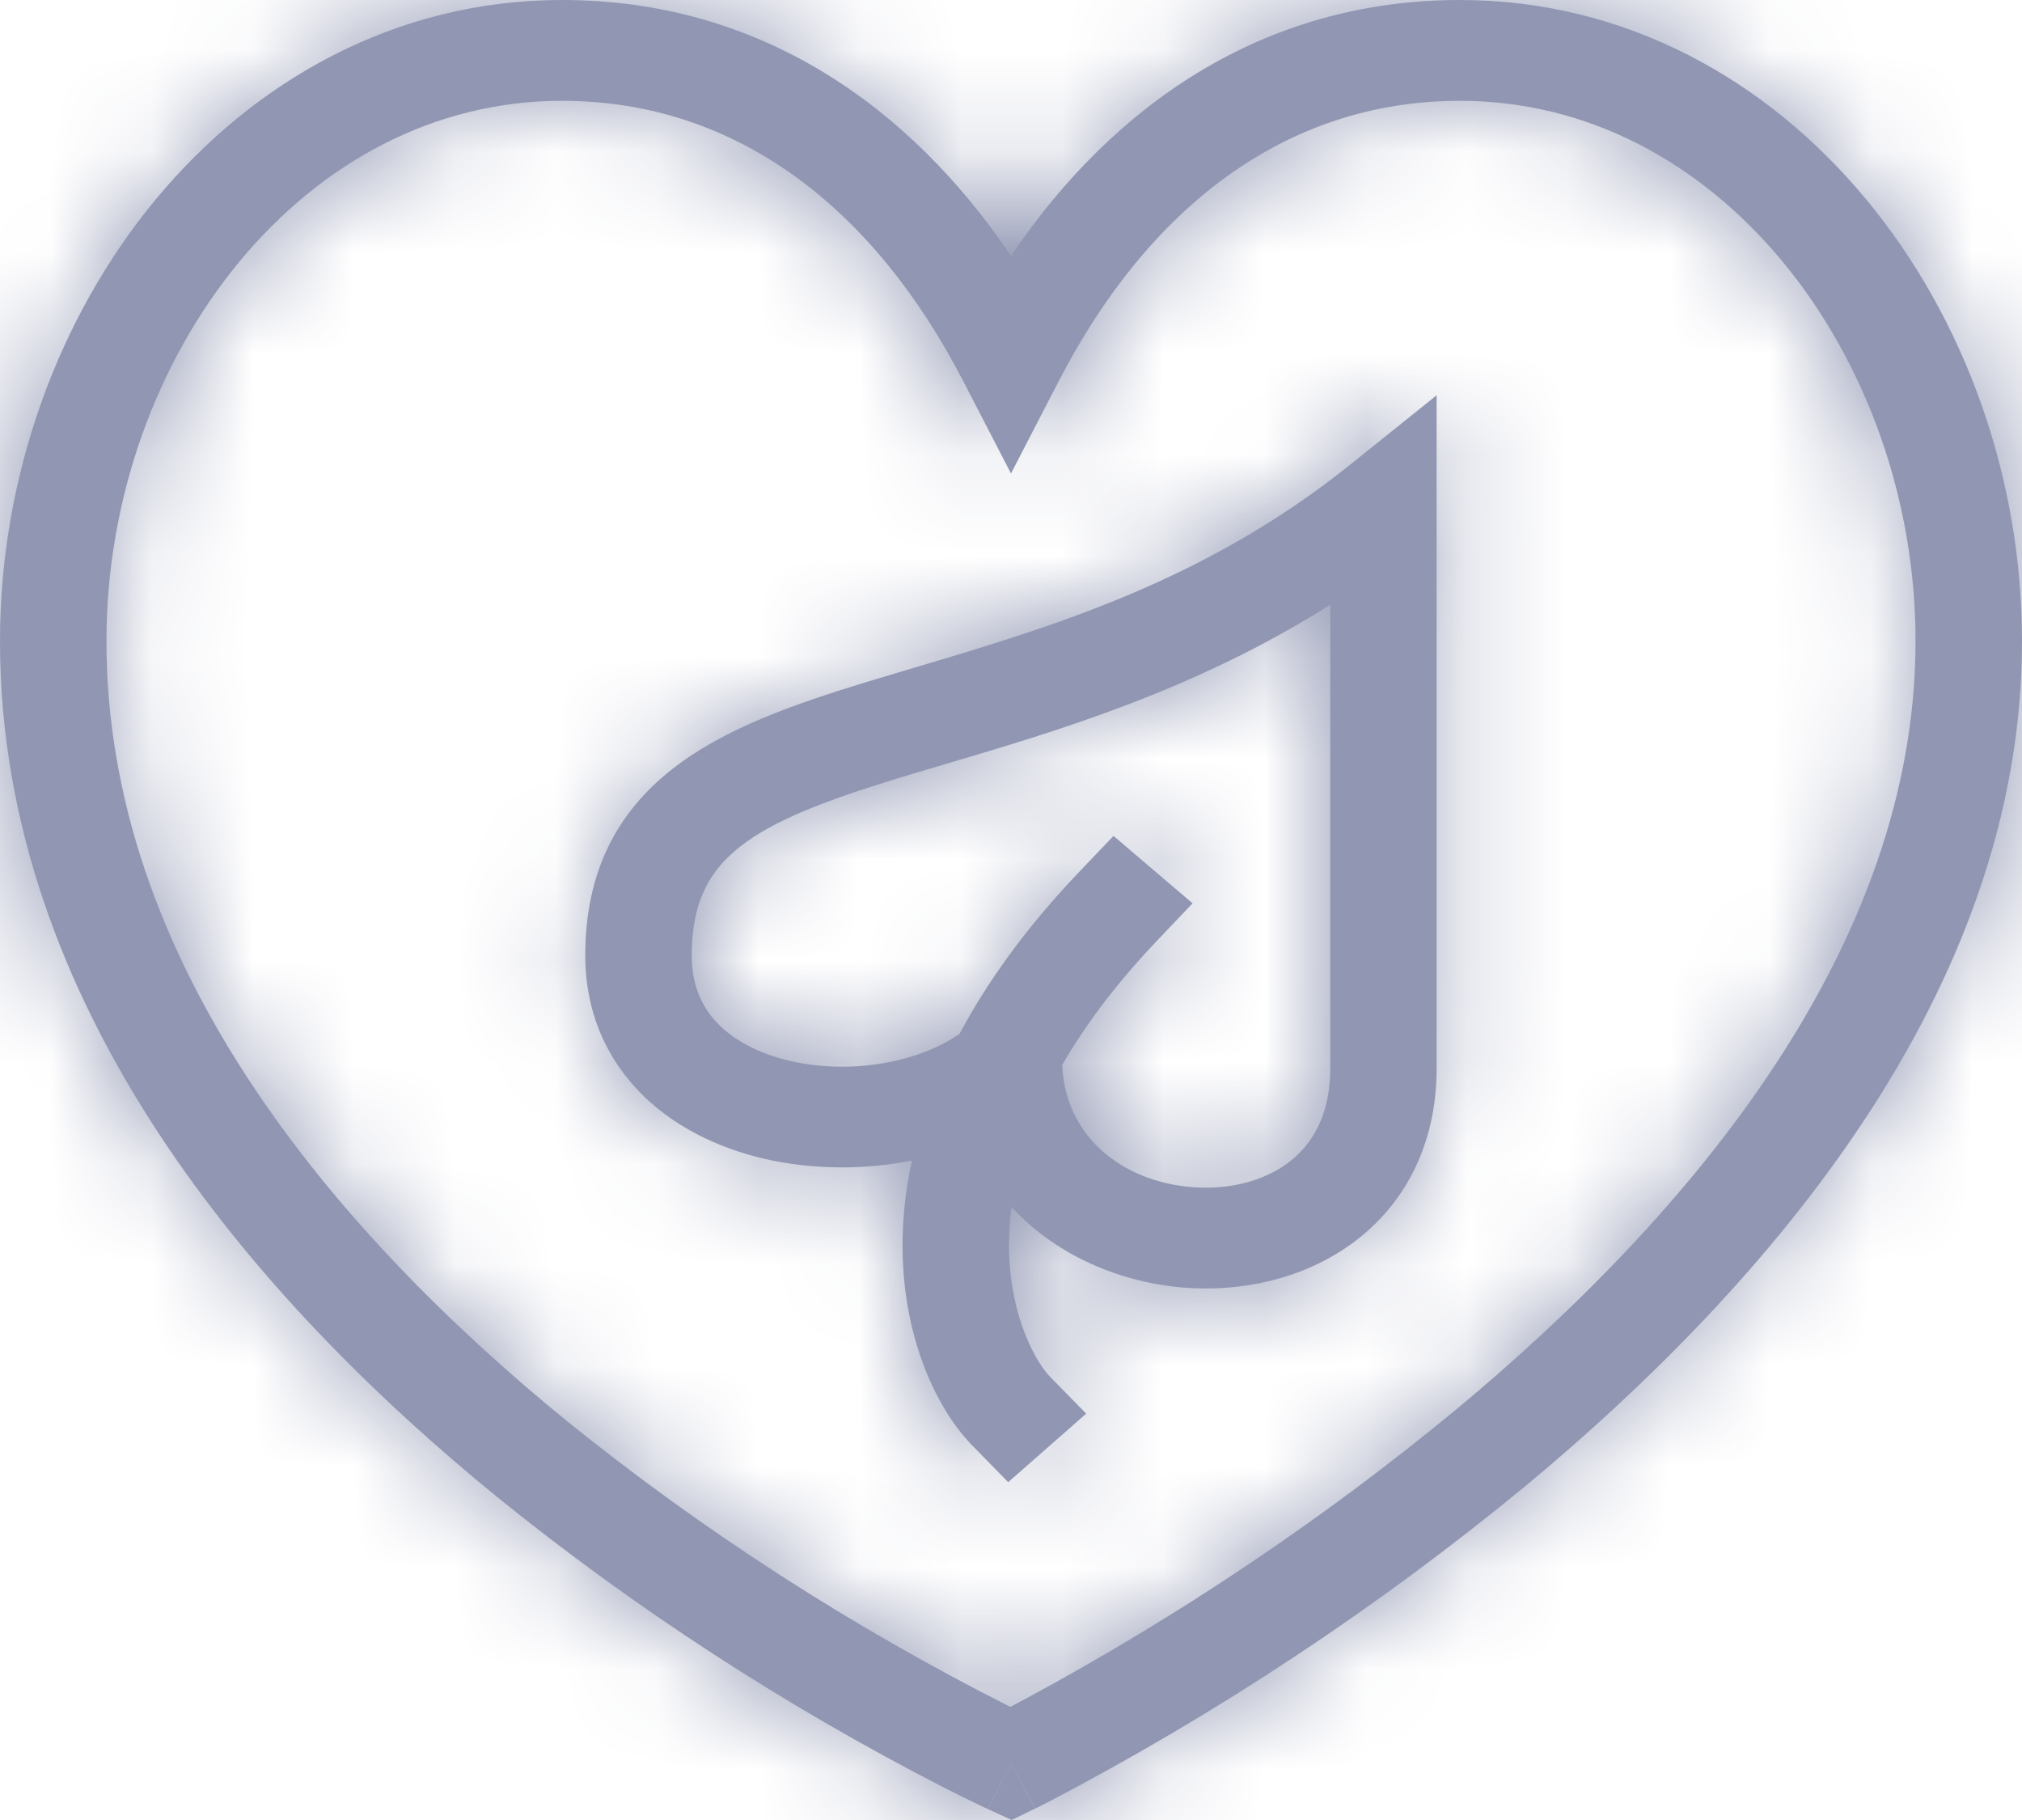 <svg width="20" height="18" viewBox="0 0 20 18" fill="none" xmlns="http://www.w3.org/2000/svg">
<mask id="path-1-inside-1_771_404" fill="white">
<path fill-rule="evenodd" clip-rule="evenodd" d="M14.21 3.909V10.565C14.21 11.288 13.922 11.86 13.448 12.241C12.985 12.611 12.388 12.764 11.817 12.741C11.157 12.715 10.468 12.443 10.005 11.937C9.885 12.849 10.229 13.456 10.386 13.616L10.744 13.981L9.972 14.659L9.614 14.293C9.186 13.856 8.726 12.825 9.02 11.478C8.57 11.567 8.105 11.568 7.654 11.481C7.182 11.386 6.718 11.182 6.366 10.84C6.006 10.489 5.789 10.017 5.789 9.449C5.789 8.63 6.098 8.038 6.651 7.605C7.161 7.205 7.854 6.965 8.555 6.75C8.719 6.7 8.887 6.65 9.058 6.599C10.395 6.202 11.913 5.75 13.344 4.604L14.21 3.909ZM10.506 10.534C10.727 10.149 11.032 9.737 11.444 9.304L11.796 8.934L11.014 8.267L10.661 8.637C10.14 9.186 9.76 9.719 9.491 10.225C9.095 10.5 8.458 10.623 7.872 10.505C7.555 10.441 7.295 10.314 7.121 10.144C6.954 9.983 6.842 9.762 6.842 9.449C6.842 8.907 7.026 8.604 7.322 8.372C7.658 8.109 8.166 7.917 8.879 7.698C9.035 7.651 9.197 7.602 9.367 7.552C10.461 7.228 11.819 6.827 13.158 5.981V10.565C13.158 11.021 12.986 11.305 12.768 11.479C12.54 11.662 12.214 11.759 11.862 11.745C11.163 11.718 10.54 11.285 10.506 10.534Z"/>
</mask>
<path fill-rule="evenodd" clip-rule="evenodd" d="M14.21 3.909V10.565C14.21 11.288 13.922 11.86 13.448 12.241C12.985 12.611 12.388 12.764 11.817 12.741C11.157 12.715 10.468 12.443 10.005 11.937C9.885 12.849 10.229 13.456 10.386 13.616L10.744 13.981L9.972 14.659L9.614 14.293C9.186 13.856 8.726 12.825 9.02 11.478C8.57 11.567 8.105 11.568 7.654 11.481C7.182 11.386 6.718 11.182 6.366 10.84C6.006 10.489 5.789 10.017 5.789 9.449C5.789 8.63 6.098 8.038 6.651 7.605C7.161 7.205 7.854 6.965 8.555 6.75C8.719 6.7 8.887 6.65 9.058 6.599C10.395 6.202 11.913 5.75 13.344 4.604L14.21 3.909ZM10.506 10.534C10.727 10.149 11.032 9.737 11.444 9.304L11.796 8.934L11.014 8.267L10.661 8.637C10.14 9.186 9.76 9.719 9.491 10.225C9.095 10.5 8.458 10.623 7.872 10.505C7.555 10.441 7.295 10.314 7.121 10.144C6.954 9.983 6.842 9.762 6.842 9.449C6.842 8.907 7.026 8.604 7.322 8.372C7.658 8.109 8.166 7.917 8.879 7.698C9.035 7.651 9.197 7.602 9.367 7.552C10.461 7.228 11.819 6.827 13.158 5.981V10.565C13.158 11.021 12.986 11.305 12.768 11.479C12.54 11.662 12.214 11.759 11.862 11.745C11.163 11.718 10.54 11.285 10.506 10.534Z" fill="#9197B3"/>
<path d="M14.21 3.909H24.21V-16.929L7.954 -3.892L14.21 3.909ZM13.448 12.241L19.697 20.048L19.704 20.042L13.448 12.241ZM11.817 12.741L12.219 2.749L12.21 2.749L11.817 12.741ZM10.005 11.937L17.384 5.188L2.88 -10.668L0.089 10.638L10.005 11.937ZM10.386 13.616L3.233 20.604L3.243 20.614L10.386 13.616ZM10.744 13.981L17.343 21.494L25.276 14.525L17.887 6.983L10.744 13.981ZM9.972 14.659L2.829 21.657L9.457 28.422L16.572 22.172L9.972 14.659ZM9.614 14.293L2.469 21.289L2.471 21.292L9.614 14.293ZM9.02 11.478L18.79 13.611L22.047 -1.301L7.075 1.669L9.02 11.478ZM7.654 11.481L5.688 21.285L5.72 21.292L5.752 21.298L7.654 11.481ZM6.366 10.84L13.343 3.676L13.341 3.673L6.366 10.84ZM6.651 7.605L12.818 15.477L12.82 15.475L6.651 7.605ZM8.555 6.75L5.651 -2.819L5.638 -2.815L5.626 -2.811L8.555 6.75ZM9.058 6.599L11.905 16.185L11.908 16.184L9.058 6.599ZM13.344 4.604L19.596 12.409L19.6 12.405L13.344 4.604ZM10.506 10.534L1.84 5.543L0.381 8.076L0.516 10.996L10.506 10.534ZM11.444 9.304L4.202 2.408L4.195 2.415L11.444 9.304ZM11.796 8.934L19.038 15.83L26.326 8.177L18.282 1.322L11.796 8.934ZM11.014 8.267L17.499 0.655L10.297 -5.481L3.772 1.371L11.014 8.267ZM10.661 8.637L3.419 1.741L3.413 1.748L10.661 8.637ZM9.491 10.225L15.198 18.436L17.181 17.058L18.316 14.926L9.491 10.225ZM7.872 10.505L5.901 20.309L5.904 20.31L7.872 10.505ZM7.121 10.144L14.093 2.976L14.086 2.97L7.121 10.144ZM7.322 8.372L1.159 0.496L1.153 0.501L1.147 0.506L7.322 8.372ZM8.879 7.698L5.975 -1.871L5.962 -1.867L5.948 -1.863L8.879 7.698ZM9.367 7.552L6.532 -2.038L6.528 -2.037L9.367 7.552ZM13.158 5.981H23.158V-12.161L7.818 -2.474L13.158 5.981ZM12.768 11.479L6.521 3.671L6.516 3.674L12.768 11.479ZM11.862 11.745L12.257 1.753L12.253 1.753L11.862 11.745ZM4.211 3.909V10.565H24.21V3.909H4.211ZM4.211 10.565C4.211 8.407 5.183 6.05 7.192 4.439L19.704 20.042C22.662 17.67 24.21 14.169 24.21 10.565H4.211ZM7.199 4.433C8.959 3.025 10.858 2.694 12.219 2.749L11.416 22.733C13.919 22.833 17.012 22.197 19.697 20.048L7.199 4.433ZM12.21 2.749C13.791 2.811 15.775 3.429 17.384 5.188L2.626 18.686C5.161 21.458 8.524 22.619 11.425 22.733L12.21 2.749ZM0.089 10.638C-0.4 14.375 0.787 18.101 3.233 20.604L17.538 6.627C18.289 7.395 18.735 8.11 18.97 8.531C19.25 9.031 19.465 9.535 19.623 10.033C19.948 11.056 20.062 12.151 19.92 13.236L0.089 10.638ZM3.243 20.614L3.6 20.979L17.887 6.983L17.529 6.617L3.243 20.614ZM4.144 6.468L3.372 7.146L16.572 22.172L17.343 21.494L4.144 6.468ZM17.115 7.661L16.757 7.295L2.471 21.292L2.829 21.657L17.115 7.661ZM16.76 7.298C17.898 8.46 18.439 9.665 18.691 10.584C18.976 11.627 18.995 12.671 18.79 13.611L-0.75 9.344C-1.722 13.796 -0.447 18.312 2.469 21.289L16.76 7.298ZM7.075 1.669C7.894 1.506 8.736 1.504 9.556 1.663L5.752 21.298C7.474 21.632 9.245 21.628 10.965 21.287L7.075 1.669ZM9.621 1.676C10.521 1.856 11.979 2.347 13.343 3.676L-0.61 18.004C1.457 20.017 3.843 20.915 5.688 21.285L9.621 1.676ZM13.341 3.673C14.88 5.171 15.79 7.27 15.79 9.449H-4.211C-4.211 12.765 -2.868 15.807 -0.608 18.006L13.341 3.673ZM15.79 9.449C15.79 10.324 15.617 11.484 15.027 12.711C14.433 13.948 13.605 14.86 12.818 15.477L0.483 -0.266C-2.55 2.11 -4.211 5.636 -4.211 9.449H15.79ZM12.82 15.475C12.142 16.007 11.579 16.254 11.417 16.322C11.255 16.391 11.205 16.397 11.485 16.311L5.626 -2.811C5.047 -2.634 2.64 -1.957 0.481 -0.265L12.82 15.475ZM11.459 16.319C11.604 16.275 11.752 16.231 11.905 16.185L6.212 -2.988C6.022 -2.931 5.835 -2.875 5.651 -2.819L11.459 16.319ZM11.908 16.184C13.169 15.809 16.462 14.919 19.596 12.409L7.092 -3.201C7.246 -3.324 7.352 -3.362 7.282 -3.333C7.235 -3.313 7.14 -3.276 6.963 -3.218C6.771 -3.154 6.562 -3.091 6.209 -2.987L11.908 16.184ZM19.6 12.405L20.467 11.71L7.954 -3.892L7.088 -3.197L19.6 12.405ZM19.171 15.524C18.953 15.903 18.762 16.12 18.692 16.193L4.195 2.415C3.303 3.354 2.502 4.394 1.84 5.543L19.171 15.524ZM18.685 16.2L19.038 15.83L4.555 2.038L4.202 2.408L18.685 16.2ZM18.282 1.322L17.499 0.655L4.528 15.879L5.311 16.546L18.282 1.322ZM3.772 1.371L3.419 1.741L17.903 15.534L18.255 15.163L3.772 1.371ZM3.413 1.748C2.332 2.885 1.4 4.144 0.665 5.523L18.316 14.926C18.12 15.294 17.948 15.486 17.909 15.527L3.413 1.748ZM3.783 2.013C4.998 1.169 6.16 0.817 6.991 0.669C7.865 0.512 8.828 0.498 9.841 0.701L5.904 20.31C8.755 20.882 12.25 20.485 15.198 18.436L3.783 2.013ZM9.843 0.701C10.901 0.914 12.558 1.483 14.093 2.976L0.148 17.313C2.033 19.146 4.208 19.969 5.901 20.309L9.843 0.701ZM14.086 2.97C14.856 3.717 15.595 4.703 16.119 5.935C16.645 7.168 16.842 8.382 16.842 9.449H-3.158C-3.158 12.501 -1.925 15.3 0.155 17.319L14.086 2.97ZM16.842 9.449C16.842 10.325 16.688 11.662 15.983 13.128C15.261 14.63 14.264 15.635 13.496 16.238L1.147 0.506C0.083 1.341 -1.153 2.614 -2.041 4.46C-2.912 6.271 -3.158 8.031 -3.158 9.449H16.842ZM13.484 16.248C12.695 16.865 12.024 17.157 11.828 17.24C11.624 17.325 11.554 17.337 11.81 17.259L5.948 -1.863C5.388 -1.691 3.15 -1.061 1.159 0.496L13.484 16.248ZM11.784 17.267C11.916 17.227 12.056 17.185 12.205 17.14L6.528 -2.037C6.339 -1.981 6.154 -1.925 5.975 -1.871L11.784 17.267ZM12.202 17.142C13.245 16.833 15.848 16.11 18.497 14.437L7.818 -2.474C7.838 -2.486 7.787 -2.45 7.594 -2.376C7.366 -2.289 7.11 -2.209 6.532 -2.038L12.202 17.142ZM3.158 5.981V10.565H23.158V5.981H3.158ZM3.158 10.565C3.158 9.511 3.363 8.221 3.989 6.886C4.618 5.542 5.527 4.466 6.521 3.671L19.016 19.287C21.719 17.124 23.158 13.909 23.158 10.565H3.158ZM6.516 3.674C8.503 2.083 10.67 1.69 12.257 1.753L11.466 21.737C13.758 21.828 16.576 21.242 19.02 19.284L6.516 3.674ZM12.253 1.753C13.768 1.812 15.642 2.32 17.328 3.722C19.17 5.253 20.378 7.548 20.495 10.072L0.516 10.996C0.861 18.45 7.253 21.572 11.47 21.738L12.253 1.753Z" fill="#9197B3" mask="url(#path-1-inside-1_771_404)"/>
<mask id="path-3-inside-2_771_404" fill="white">
<path fill-rule="evenodd" clip-rule="evenodd" d="M10 17.443L9.771 17.892L9.768 17.891L9.762 17.888L9.739 17.877L9.655 17.837C9.583 17.803 9.477 17.751 9.344 17.683C7.767 16.875 6.284 15.911 4.92 14.808C2.518 12.851 0 9.949 0 6.341C0 4.72 0.567 3.15 1.537 1.976C2.511 0.799 3.912 0 5.559 0C7.515 0 9 1.05 10 2.531C10.999 1.051 12.484 0 14.441 0C16.088 0 17.489 0.799 18.462 1.976C19.434 3.15 20 4.72 20 6.342C20 9.812 17.478 12.715 15.084 14.701C13.629 15.898 12.044 16.947 10.356 17.829L10.272 17.871L10.249 17.882L10.244 17.885L10.241 17.886L10 17.443ZM2.366 2.59C1.548 3.58 1.053 4.931 1.053 6.341C1.053 9.502 3.272 12.151 5.606 14.053C6.956 15.143 8.427 16.091 9.993 16.881L10.148 16.799C11.658 15.985 13.079 15.031 14.39 13.951C16.732 12.008 18.947 9.36 18.947 6.341C18.947 4.93 18.452 3.58 17.634 2.59C16.818 1.604 15.702 0.997 14.441 0.997C12.697 0.997 11.346 2.077 10.473 3.768L10 4.683L9.527 3.769C8.654 2.077 7.303 0.997 5.559 0.997C4.298 0.997 3.182 1.604 2.366 2.59Z"/>
</mask>
<path fill-rule="evenodd" clip-rule="evenodd" d="M10 17.443L9.771 17.892L9.768 17.891L9.762 17.888L9.739 17.877L9.655 17.837C9.583 17.803 9.477 17.751 9.344 17.683C7.767 16.875 6.284 15.911 4.92 14.808C2.518 12.851 0 9.949 0 6.341C0 4.72 0.567 3.15 1.537 1.976C2.511 0.799 3.912 0 5.559 0C7.515 0 9 1.05 10 2.531C10.999 1.051 12.484 0 14.441 0C16.088 0 17.489 0.799 18.462 1.976C19.434 3.15 20 4.72 20 6.342C20 9.812 17.478 12.715 15.084 14.701C13.629 15.898 12.044 16.947 10.356 17.829L10.272 17.871L10.249 17.882L10.244 17.885L10.241 17.886L10 17.443ZM2.366 2.59C1.548 3.58 1.053 4.931 1.053 6.341C1.053 9.502 3.272 12.151 5.606 14.053C6.956 15.143 8.427 16.091 9.993 16.881L10.148 16.799C11.658 15.985 13.079 15.031 14.39 13.951C16.732 12.008 18.947 9.36 18.947 6.341C18.947 4.93 18.452 3.58 17.634 2.59C16.818 1.604 15.702 0.997 14.441 0.997C12.697 0.997 11.346 2.077 10.473 3.768L10 4.683L9.527 3.769C8.654 2.077 7.303 0.997 5.559 0.997C4.298 0.997 3.182 1.604 2.366 2.59Z" fill="#9197B3"/>
<path d="M10 17.443L18.784 12.664L9.728 -3.981L1.097 12.889L10 17.443ZM9.771 17.892L5.486 26.928L14.254 31.085L18.673 22.446L9.771 17.892ZM9.768 17.891L14.053 8.855L14.048 8.853L9.768 17.891ZM9.762 17.888L14.042 8.85L14.001 8.83L13.959 8.811L9.762 17.888ZM9.739 17.877L5.46 26.916L5.501 26.935L5.542 26.954L9.739 17.877ZM9.655 17.837L5.326 26.852L5.351 26.864L5.376 26.876L9.655 17.837ZM9.344 17.683L4.783 26.582L4.796 26.589L4.808 26.595L9.344 17.683ZM4.92 14.808L-1.396 22.561L-1.382 22.573L-1.367 22.585L4.92 14.808ZM1.537 1.976L-6.167 -4.4L-6.17 -4.395L1.537 1.976ZM10 2.531L1.713 8.128L10.001 20.399L18.288 8.127L10 2.531ZM18.462 1.976L10.755 8.348L10.759 8.353L18.462 1.976ZM15.084 14.701L21.438 22.423L21.453 22.41L21.468 22.397L15.084 14.701ZM10.356 17.829L14.872 26.75L14.93 26.721L14.987 26.691L10.356 17.829ZM10.272 17.871L5.756 8.949L5.754 8.95L10.272 17.871ZM10.249 17.882L5.731 8.961L5.696 8.979L5.661 8.997L10.249 17.882ZM10.244 17.885L13.785 27.238L14.322 27.034L14.832 26.77L10.244 17.885ZM10.241 17.886L1.457 22.666L5.625 30.327L13.782 27.238L10.241 17.886ZM2.366 2.59L-5.339 -3.783L-5.34 -3.782L2.366 2.59ZM5.606 14.053L-0.709 21.806L-0.694 21.819L-0.678 21.832L5.606 14.053ZM9.993 16.881L5.493 25.811L10.101 28.133L14.664 25.723L9.993 16.881ZM10.148 16.799L14.818 25.641L14.857 25.621L14.895 25.6L10.148 16.799ZM14.39 13.951L20.746 21.672L20.761 21.659L20.776 21.646L14.39 13.951ZM17.634 2.59L25.34 -3.782L25.339 -3.783L17.634 2.59ZM10.473 3.768L1.588 -0.822L1.587 -0.819L10.473 3.768ZM10 4.683L1.116 9.274L10.005 26.474L18.886 9.271L10 4.683ZM9.527 3.769L0.642 8.357L0.644 8.36L9.527 3.769ZM1.097 12.889L0.868 13.337L18.673 22.446L18.903 21.998L1.097 12.889ZM14.055 8.856L14.053 8.855L5.484 26.927L5.486 26.928L14.055 8.856ZM14.048 8.853L14.042 8.85L5.482 26.926L5.489 26.929L14.048 8.853ZM13.959 8.811L13.937 8.801L5.542 26.954L5.565 26.964L13.959 8.811ZM14.019 8.839L13.934 8.799L5.376 26.876L5.46 26.916L14.019 8.839ZM13.985 8.823C13.99 8.826 13.983 8.822 13.963 8.813C13.944 8.803 13.916 8.789 13.88 8.771L4.808 26.595C4.999 26.692 5.174 26.779 5.326 26.852L13.985 8.823ZM13.905 8.784C12.934 8.286 12.03 7.697 11.207 7.032L-1.367 22.585C0.538 24.125 2.6 25.463 4.783 26.582L13.905 8.784ZM11.236 7.056C10.905 6.786 10.619 6.523 10.386 6.277C10.15 6.03 10.006 5.84 9.927 5.719C9.771 5.48 10 5.729 10 6.341H-10C-10 14.668 -4.359 20.148 -1.396 22.561L11.236 7.056ZM10 6.341C10 6.979 9.799 7.677 9.245 8.347L-6.17 -4.395C-8.665 -1.378 -10 2.462 -10 6.341H10ZM9.242 8.351C8.638 9.08 7.363 10 5.559 10V-10C0.46 -10 -3.616 -7.482 -6.167 -4.4L9.242 8.351ZM5.559 10C4.661 10 3.74 9.736 2.966 9.269C2.252 8.837 1.871 8.362 1.713 8.128L18.287 -3.066C15.918 -6.574 11.627 -10 5.559 -10V10ZM18.288 8.127C18.129 8.362 17.748 8.837 17.034 9.269C16.26 9.737 15.339 10 14.441 10V-10C8.372 -10 4.081 -6.573 1.712 -3.065L18.288 8.127ZM14.441 10C12.637 10 11.36 9.08 10.755 8.348L26.169 -4.396C23.618 -7.482 19.54 -10 14.441 -10V10ZM10.759 8.353C10.201 7.678 10 6.976 10 6.342H30C30 2.464 28.667 -1.379 26.165 -4.401L10.759 8.353ZM10 6.342C10 5.581 10.284 5.28 10.096 5.566C10.008 5.699 9.851 5.905 9.599 6.171C9.349 6.435 9.047 6.716 8.699 7.004L21.468 22.397C24.267 20.075 30 14.583 30 6.342H10ZM8.73 6.979C7.814 7.733 6.807 8.4 5.724 8.966L14.987 26.691C17.28 25.493 19.443 24.064 21.438 22.423L8.73 6.979ZM5.839 8.907L5.756 8.949L14.789 26.793L14.872 26.75L5.839 8.907ZM5.754 8.95L5.731 8.961L14.768 26.803L14.79 26.792L5.754 8.95ZM5.661 8.997L5.655 9L14.832 26.77L14.838 26.767L5.661 8.997ZM6.703 8.533L6.7 8.534L13.782 27.238L13.785 27.238L6.703 8.533ZM19.025 13.107L18.784 12.664L1.216 22.222L1.457 22.666L19.025 13.107ZM-5.34 -3.782C-7.684 -0.948 -8.947 2.673 -8.947 6.341H11.053C11.053 7.189 10.78 8.108 10.073 8.962L-5.34 -3.782ZM-8.947 6.341C-8.947 14.217 -3.61 19.443 -0.709 21.806L11.922 6.3C11.612 6.047 11.359 5.813 11.163 5.606C10.965 5.398 10.863 5.257 10.824 5.198C10.786 5.139 10.841 5.208 10.908 5.407C10.98 5.619 11.053 5.943 11.053 6.341H-8.947ZM-0.678 21.832C1.23 23.373 3.3 24.706 5.493 25.811L14.493 7.95C13.554 7.477 12.682 6.914 11.89 6.274L-0.678 21.832ZM14.664 25.723L14.818 25.641L5.477 7.957L5.323 8.038L14.664 25.723ZM14.895 25.6C16.969 24.482 18.93 23.167 20.746 21.672L8.034 6.231C7.228 6.895 6.346 7.487 5.401 7.997L14.895 25.6ZM20.776 21.646C23.524 19.366 28.947 14.129 28.947 6.341H8.947C8.947 5.34 9.319 4.862 9.202 5.039C9.153 5.114 9.036 5.271 8.819 5.501C8.605 5.728 8.333 5.983 8.004 6.256L20.776 21.646ZM28.947 6.341C28.947 2.671 27.683 -0.949 25.34 -3.782L9.927 8.962C9.221 8.109 8.947 7.19 8.947 6.341H28.947ZM25.339 -3.783C22.938 -6.687 19.142 -9.003 14.441 -9.003V10.997C12.262 10.997 10.698 9.895 9.928 8.964L25.339 -3.783ZM14.441 -9.003C7.795 -9.003 3.571 -4.66 1.588 -0.822L19.357 8.358C19.248 8.569 18.87 9.214 17.995 9.848C17.028 10.548 15.765 10.997 14.441 10.997V-9.003ZM1.587 -0.819L1.114 0.096L18.886 9.271L19.358 8.355L1.587 -0.819ZM18.884 0.092L18.411 -0.822L0.644 8.36L1.116 9.274L18.884 0.092ZM18.413 -0.819C16.43 -4.658 12.206 -9.003 5.559 -9.003V10.997C4.235 10.997 2.972 10.548 2.004 9.847C1.129 9.213 0.751 8.568 0.642 8.357L18.413 -0.819ZM5.559 -9.003C0.858 -9.003 -2.938 -6.687 -5.339 -3.783L10.072 8.964C9.302 9.895 7.738 10.997 5.559 10.997V-9.003Z" fill="#9197B3" mask="url(#path-3-inside-2_771_404)"/>
<mask id="path-5-inside-3_771_404" fill="white">
<path d="M10 17.443L10.241 17.886L10.007 18L9.771 17.892L10 17.443Z"/>
</mask>
<path d="M10 17.443L10.241 17.886L10.007 18L9.771 17.892L10 17.443Z" fill="#9197B3"/>
<path d="M10 17.443L18.784 12.664L9.728 -3.981L1.097 12.889L10 17.443ZM10.241 17.886L14.614 26.88L24.028 22.302L19.025 13.107L10.241 17.886ZM10.007 18L5.854 27.097L10.141 29.055L14.38 26.993L10.007 18ZM9.771 17.892L0.868 13.337L-3.894 22.645L5.617 26.988L9.771 17.892ZM1.216 22.223L1.457 22.666L19.025 13.107L18.784 12.664L1.216 22.223ZM5.868 8.893L5.634 9.007L14.38 26.993L14.614 26.88L5.868 8.893ZM14.161 8.904L13.924 8.795L5.617 26.988L5.854 27.097L14.161 8.904ZM18.673 22.447L18.903 21.998L1.097 12.889L0.868 13.337L18.673 22.447Z" fill="#9197B3" mask="url(#path-5-inside-3_771_404)"/>
</svg>
